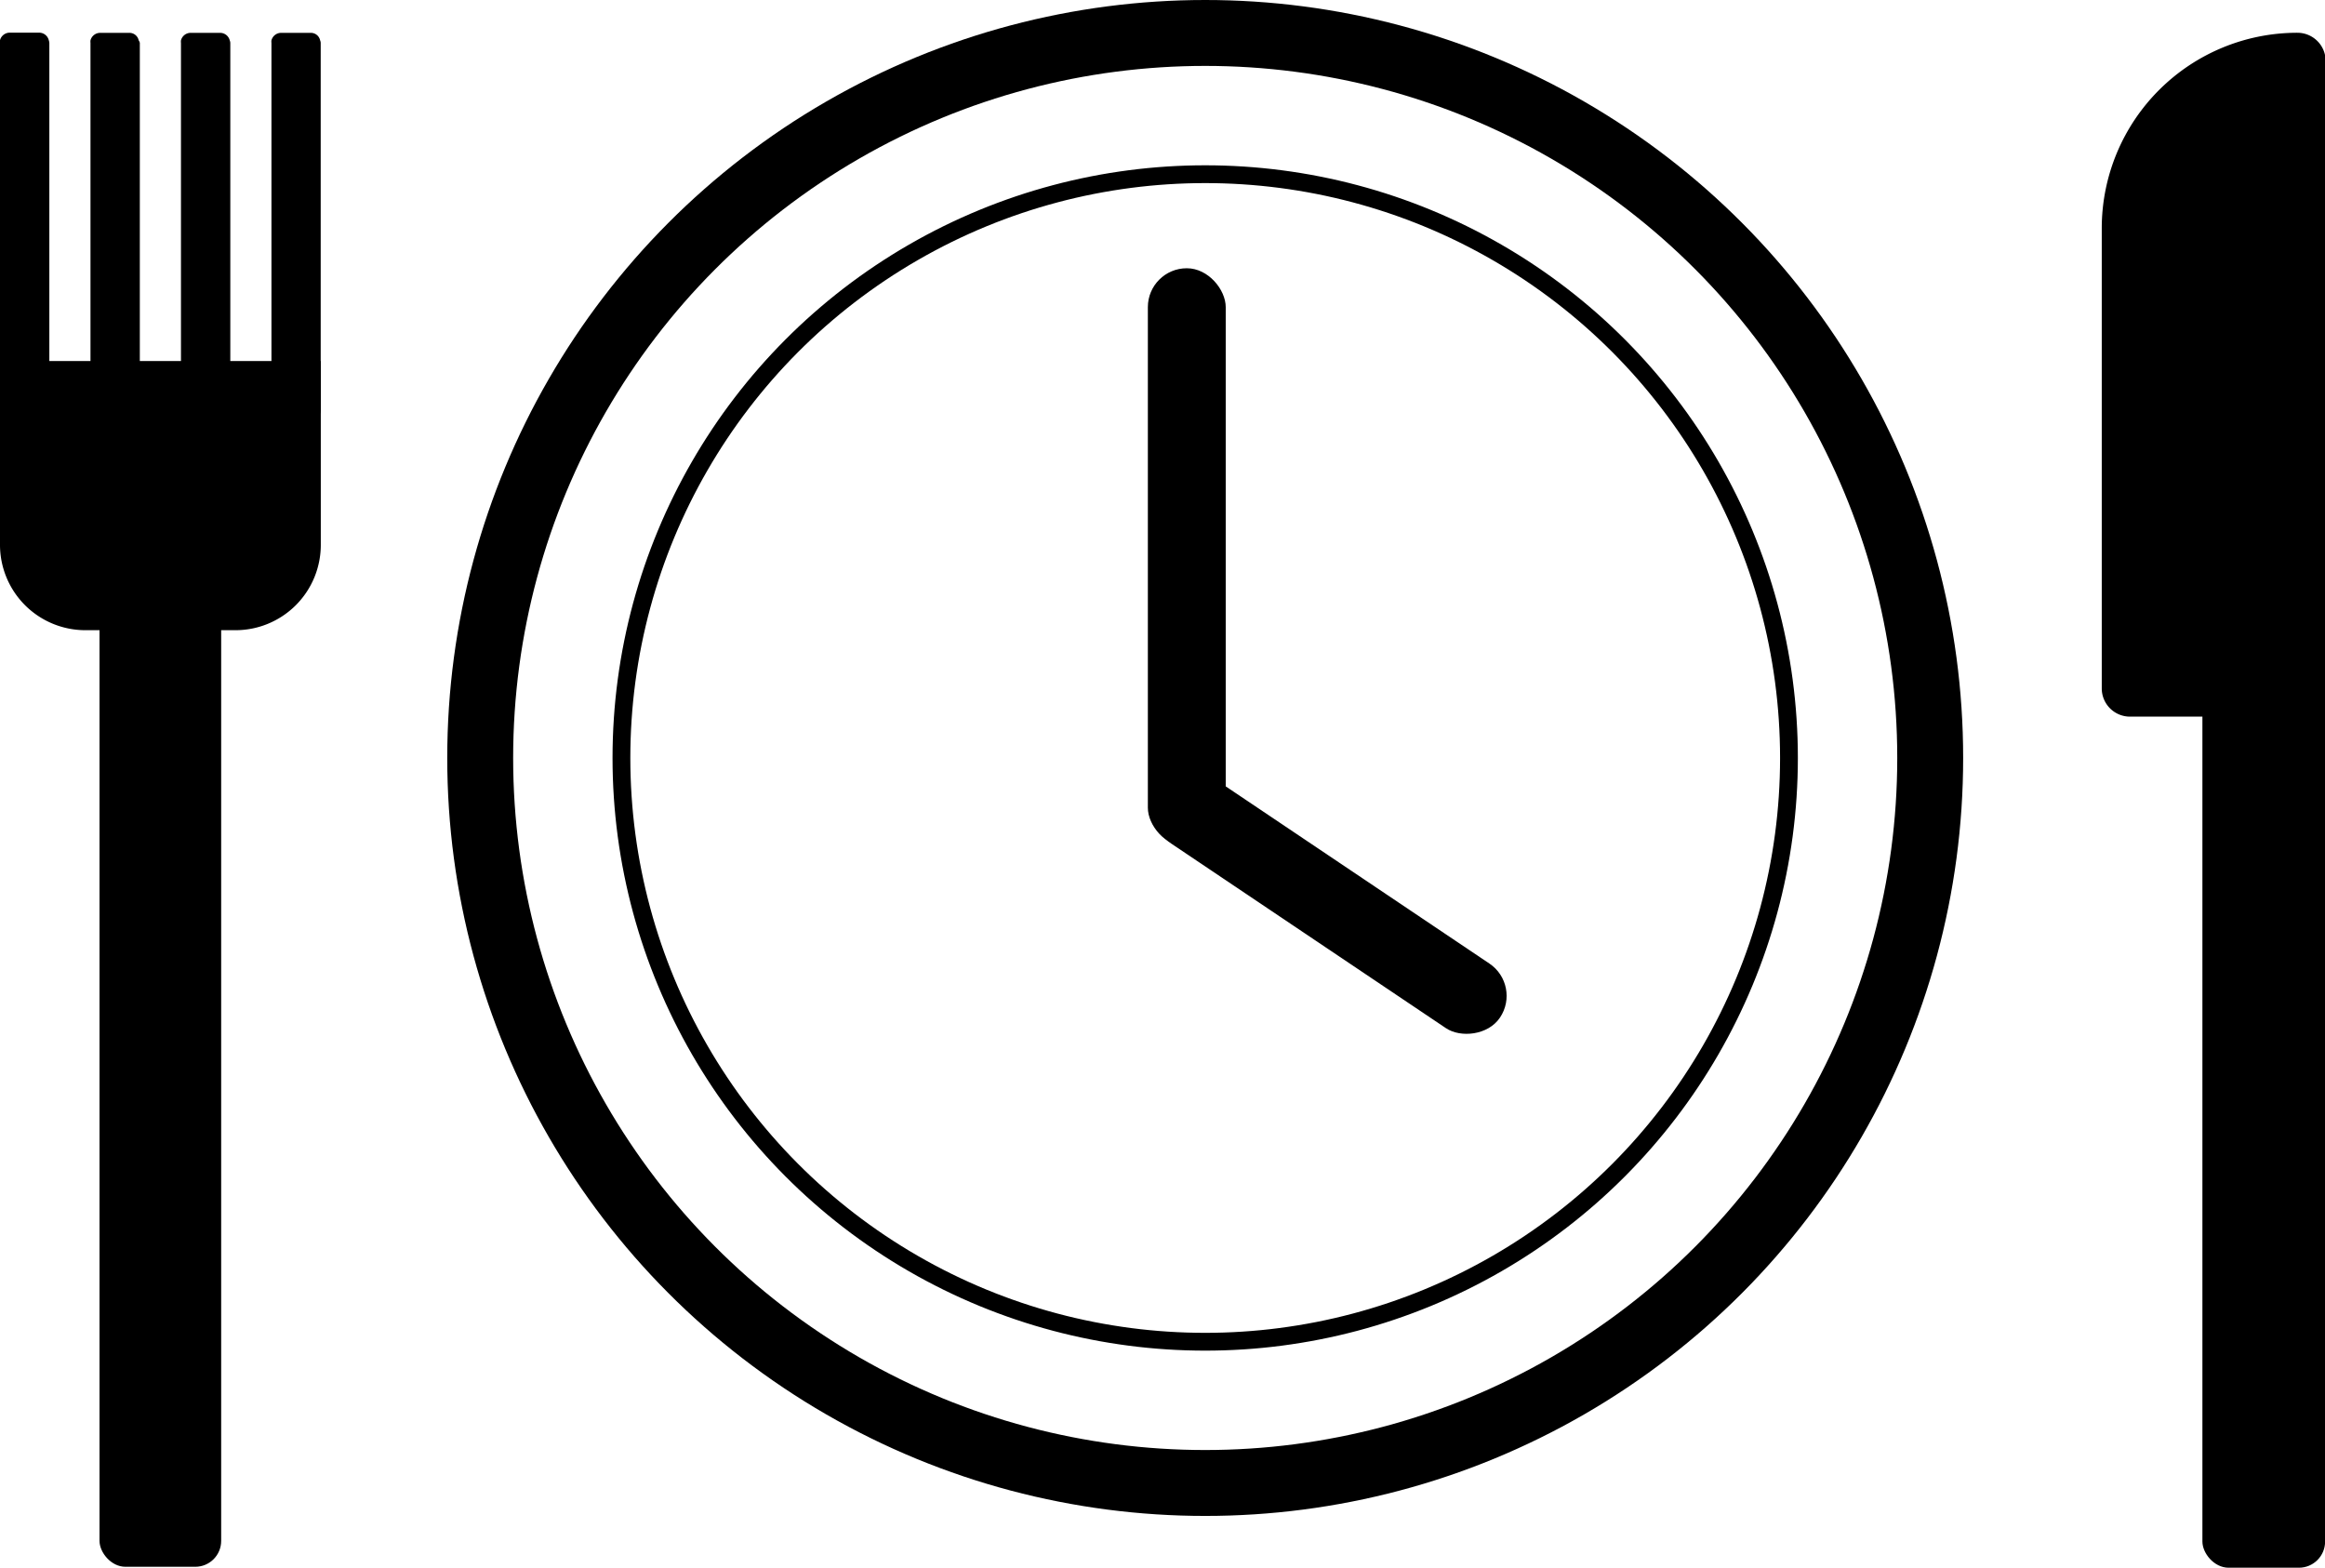 <svg xmlns="http://www.w3.org/2000/svg" viewBox="0 0 246.93 166.5"><defs><style>.cls-1,.cls-2{fill:none;stroke:#000;stroke-miterlimit:10;}.cls-1{stroke-width:7px;}.cls-2{stroke-width:1.89px;}</style></defs><title>bookbord</title><g id="Layer_2" data-name="Layer 2"><g id="Layer_1-2" data-name="Layer 1"><rect x="233.91" y="62.69" width="13.03" height="103.81" rx="2.78" ry="2.78"/><path d="M244,76.11H226.22a3,3,0,0,1-3-3V24.19A20.77,20.77,0,0,1,244,3.48h0a3,3,0,0,1,3,3v66.7A3,3,0,0,1,244,76.11Z"/><rect x="121.91" y="28.49" width="8.27" height="61.43" rx="4.13" ry="4.13"/><rect x="137.15" y="74.25" width="8.27" height="43.42" rx="4.13" ry="4.13" transform="translate(-17.16 159.71) rotate(-56.1)"/><rect x="10.57" y="63.41" width="12.92" height="102.99" rx="2.75" ry="2.75"/><path d="M34.07,38.34V57.87A9.06,9.06,0,0,1,25,66.93H9.07A9.07,9.07,0,0,1,0,57.87V38.34Z"/><path d="M5.24,4.57v39a1.05,1.05,0,0,1-1.06,1.06H1.07A1.06,1.06,0,0,1,0,43.55v-39a1.18,1.18,0,0,1,0-.28,1.07,1.07,0,0,1,1-.8H4.18a1.05,1.05,0,0,1,1,.8A1.18,1.18,0,0,1,5.24,4.57Z"/><path d="M14.85,4.55v39a1.05,1.05,0,0,1-1.06,1.06H10.67a1.05,1.05,0,0,1-1.06-1.06v-39a1.09,1.09,0,0,1,0-.26,1.06,1.06,0,0,1,1-.8h3.12a1,1,0,0,1,1,.8A.75.75,0,0,1,14.85,4.55Z"/><path d="M24.46,4.56v39a1.06,1.06,0,0,1-1.06,1.06H20.29a1.06,1.06,0,0,1-1.07-1.06v-39a1.17,1.17,0,0,1,0-.27,1.06,1.06,0,0,1,1-.8H23.4a1.05,1.05,0,0,1,1,.8A.8.8,0,0,1,24.46,4.56Z"/><path d="M34.06,4.55v39A1.05,1.05,0,0,1,33,44.61H29.89a1.06,1.06,0,0,1-1.06-1.06v-39a1.09,1.09,0,0,1,0-.26,1.06,1.06,0,0,1,1-.8H33a1,1,0,0,1,1,.8A.75.75,0,0,1,34.06,4.55Z"/><circle class="cls-1" cx="128" cy="80.5" r="77"/><circle class="cls-2" cx="128" cy="80.5" r="62"/></g></g></svg>
